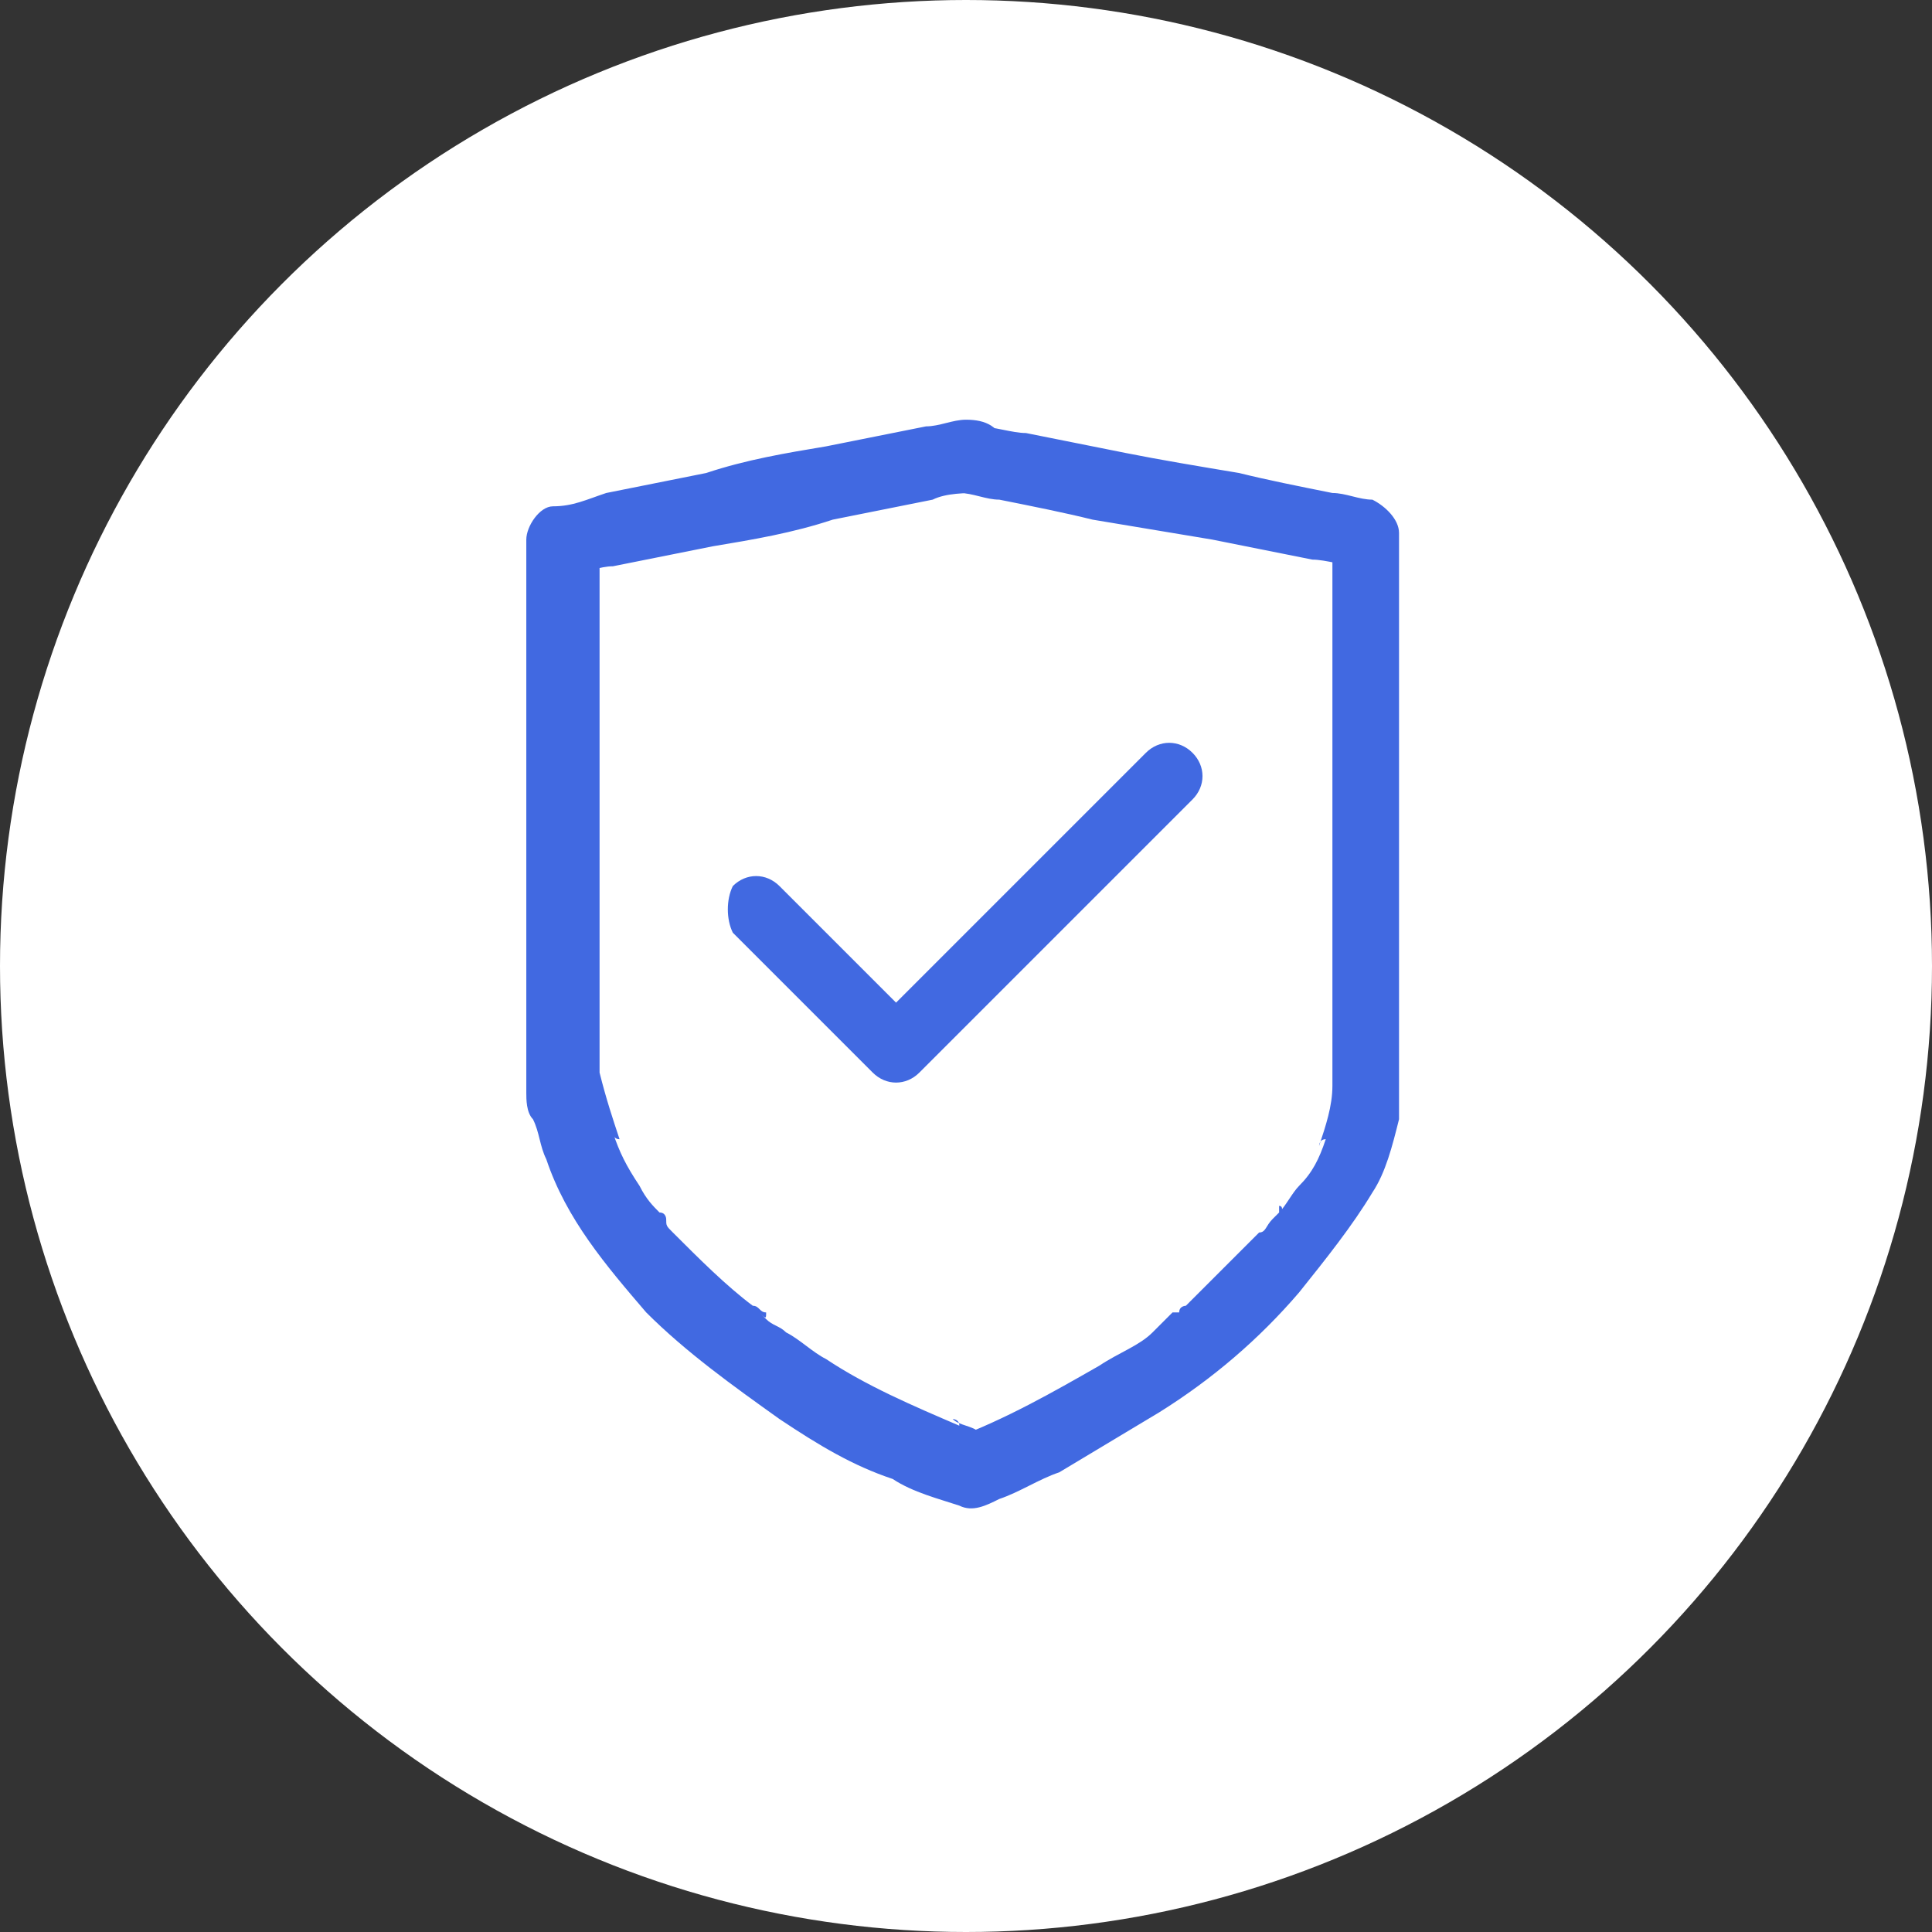 <?xml version="1.0" encoding="utf-8"?>
<!-- Generator: Adobe Illustrator 22.1.0, SVG Export Plug-In . SVG Version: 6.00 Build 0)  -->
<svg version="1.1" id="Calque_1" xmlns="http://www.w3.org/2000/svg" xmlns:xlink="http://www.w3.org/1999/xlink" x="0px" y="0px"
	 viewBox="0 0 29 29" style="enable-background:new 0 0 29 29;" xml:space="preserve">
<rect x="0" y="0" width="29" height="29" fill="#333333" stroke="none"/>
<style type="text/css">
	.st0{fill:#FFFFFF;}
	.st1{fill:#4169E1;}
</style>
<g id="Page-1">
	<g id="blog_desktop" transform="translate(-1012, -810)">
		<circle id="Oval-2" class="st0" cx="1026.5" cy="824.5" r="14.5"/>
	</g>
</g>
<g>
	<g>
		<path class="st1" d="M14.4,7.4c0.2,0,0.4,0.1,0.6,0.1c0.5,0.1,1,0.2,1.4,0.3C17,7.9,17.6,8,18.2,8.1c0.5,0.1,1,0.2,1.5,0.3
			c0.2,0,0.5,0.1,0.7,0.1c0,0,0,0,0,0c-0.1-0.2-0.2-0.3-0.4-0.5c0,0.3,0,0.7,0,1c0,0.8,0,1.6,0,2.4c0,0.9,0,1.8,0,2.6
			c0,0.6,0,1.2,0,1.9c0,0.1,0,0.3,0,0.4c0,0,0,0.1,0,0.1c0,0,0-0.1,0-0.1c0,0.3-0.1,0.6-0.2,0.9c0,0,0-0.1,0.1-0.1
			c-0.1,0.3-0.2,0.5-0.4,0.7c-0.1,0.1-0.2,0.3-0.3,0.4c0,0,0,0,0,0c0,0.1,0.1-0.1,0-0.1c0,0,0,0,0,0.1c0,0-0.1,0.1-0.1,0.1
			c-0.1,0.1-0.1,0.2-0.2,0.2c-0.3,0.3-0.7,0.7-1,1c0,0-0.1,0.1-0.1,0.1c0,0-0.1,0-0.1,0.1c0,0-0.1,0.1,0,0c0,0,0,0-0.1,0
			c-0.1,0.1-0.2,0.2-0.3,0.3c-0.2,0.2-0.5,0.3-0.8,0.5c-0.7,0.4-1.4,0.8-2.2,1.1c0.1,0,0.3,0,0.4-0.1c-0.1-0.1-0.3-0.1-0.4-0.2
			c0,0,0.1,0,0.1,0.1c-0.7-0.3-1.4-0.6-2-1c-0.2-0.1-0.4-0.3-0.6-0.4c-0.1-0.1-0.2-0.1-0.3-0.2c0,0,0,0-0.1-0.1c0,0,0,0,0,0
			c0.1,0.1,0.1,0.1,0.1,0c-0.1,0-0.1-0.1-0.2-0.1c-0.4-0.3-0.8-0.7-1.2-1.1c-0.1-0.1-0.1-0.1-0.1-0.2c0,0-0.1-0.2,0,0
			c0,0,0-0.1-0.1-0.1c-0.1-0.1-0.2-0.2-0.3-0.4c-0.2-0.3-0.3-0.5-0.4-0.8c0,0,0,0.1,0.1,0.1c-0.1-0.3-0.2-0.6-0.3-1c0,0,0,0.1,0,0.1
			c0-0.3,0-0.6,0-0.8c0-0.7,0-1.3,0-2c0-0.8,0-1.6,0-2.4c0-0.7,0-1.4,0-2.1c0-0.3,0-0.7,0-1c0,0,0,0,0,0C8.8,8.3,8.7,8.4,8.6,8.6
			c0.2,0,0.4-0.1,0.6-0.1c0.5-0.1,1-0.2,1.5-0.3c0.6-0.1,1.2-0.2,1.8-0.4c0.5-0.1,1-0.2,1.5-0.3c0.2-0.1,0.5-0.1,0.7-0.1
			c0,0,0,0,0,0C15,7.3,15.1,7,15.1,6.7c-0.1-0.3-0.3-0.4-0.6-0.4c-0.2,0-0.4,0.1-0.6,0.1c-0.5,0.1-1,0.2-1.5,0.3
			c-0.6,0.1-1.2,0.2-1.8,0.4c-0.5,0.1-1,0.2-1.5,0.3C8.8,7.5,8.6,7.6,8.3,7.6c0,0,0,0,0,0c-0.2,0-0.4,0.3-0.4,0.5c0,0.2,0,0.5,0,0.7
			c0,0.6,0,1.1,0,1.7c0,0.7,0,1.4,0,2.1c0,0.7,0,1.4,0,2.1c0,0.5,0,0.9,0,1.4c0,0.1,0,0.2,0,0.3c0,0.1,0,0.3,0.1,0.4
			c0.1,0.2,0.1,0.4,0.2,0.6c0.3,0.9,0.9,1.6,1.5,2.3c0.6,0.6,1.3,1.1,2,1.6c0.6,0.4,1.1,0.7,1.7,0.9c0.3,0.2,0.7,0.3,1,0.4
			c0.2,0.1,0.4,0,0.6-0.1c0.3-0.1,0.6-0.3,0.9-0.4c0.5-0.3,1-0.6,1.5-0.9c0.8-0.5,1.5-1.1,2.1-1.8c0.4-0.5,0.8-1,1.1-1.5
			c0.2-0.3,0.3-0.7,0.4-1.1c0-0.2,0-0.3,0-0.5c0-0.3,0-0.6,0-0.8c0-0.6,0-1.2,0-1.8c0-0.7,0-1.4,0-2.2c0-0.7,0-1.3,0-2
			c0-0.4,0-0.8,0-1.3c0-0.1,0-0.1,0-0.2c0-0.2-0.2-0.4-0.4-0.5c-0.2,0-0.4-0.1-0.6-0.1c-0.5-0.1-1-0.2-1.4-0.3
			c-0.6-0.1-1.2-0.2-1.7-0.3c-0.5-0.1-1-0.2-1.5-0.3c-0.2,0-0.5-0.1-0.7-0.1c0,0,0,0,0,0c-0.1,0-0.3,0-0.4,0.1
			c-0.1,0.1-0.2,0.2-0.2,0.3C14,7,14.2,7.3,14.4,7.4z"/>
		<path class="st1" d="M11,14c0.2,0.2,0.5,0.5,0.7,0.7c0.4,0.4,0.8,0.8,1.1,1.1C13,16,13,16,13.1,16.1c0.2,0.2,0.5,0.2,0.7,0
			c0.1-0.1,0.3-0.3,0.4-0.4c0.3-0.3,0.7-0.7,1-1c0.4-0.4,0.8-0.8,1.2-1.2c0.3-0.3,0.7-0.7,1-1c0.2-0.2,0.3-0.3,0.5-0.5c0,0,0,0,0,0
			c0.2-0.2,0.2-0.5,0-0.7c-0.2-0.2-0.5-0.2-0.7,0c-0.1,0.1-0.3,0.3-0.4,0.4c-0.3,0.3-0.7,0.7-1,1c-0.4,0.4-0.8,0.8-1.2,1.2
			c-0.3,0.3-0.7,0.7-1,1c-0.2,0.2-0.3,0.3-0.5,0.5c0,0,0,0,0,0c0.2,0,0.5,0,0.7,0c-0.2-0.2-0.5-0.5-0.7-0.7
			c-0.4-0.4-0.8-0.8-1.1-1.1c-0.1-0.1-0.2-0.2-0.3-0.3c-0.2-0.2-0.5-0.2-0.7,0C10.9,13.5,10.9,13.8,11,14L11,14z"/>
	</g>
</g>
</svg>
